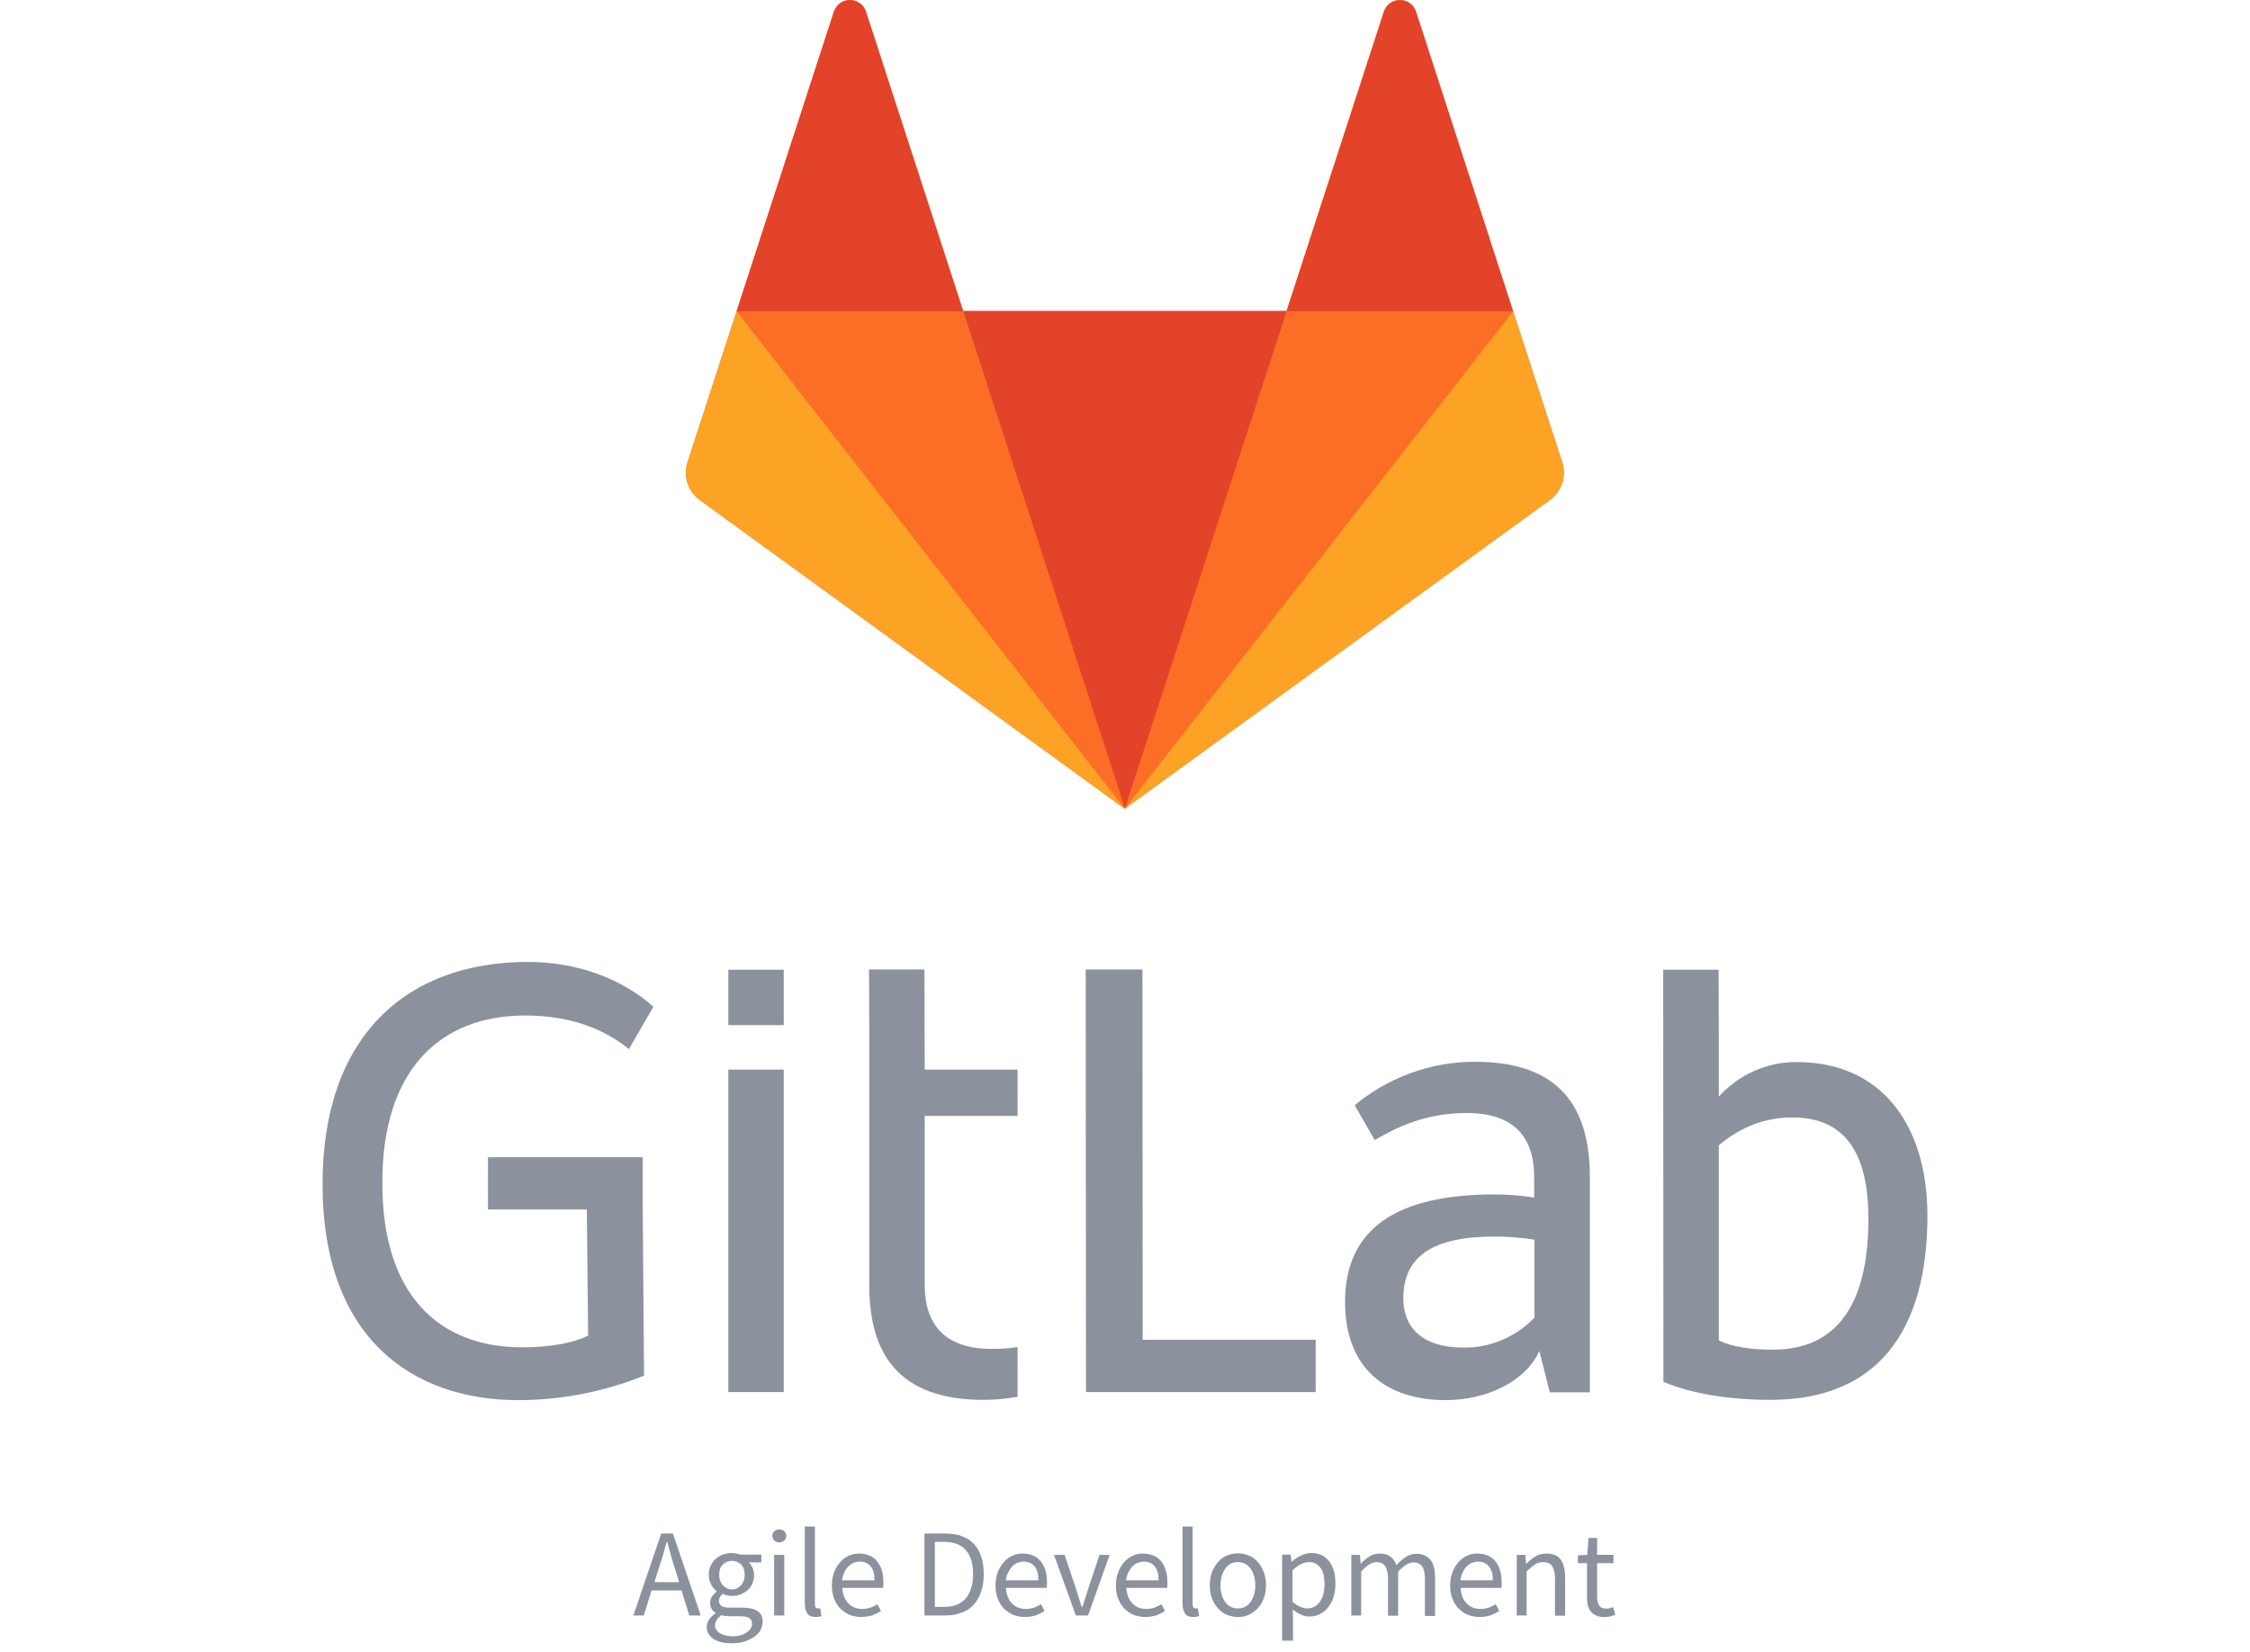 <svg xmlns="http://www.w3.org/2000/svg" viewBox="0 0 865 635.2" enable-background="new 0 0 865 635.2"><g fill="#8c929d"><path d="m439.2 372.8h-21.8l.1 162.5h88.3v-20.1h-66.5l-.1-142.4"/><path d="m589.8 506.8c-7.1 7.3-16.8 11.5-27 11.4-16.6 0-23.3-8.2-23.3-18.9 0-16.1 11.2-23.8 35-23.8 5.2 0 10.3.4 15.4 1.2v30.1h-.1m-22.6-98.5c-16.9-.1-33.4 5.9-46.4 16.7l7.7 13.4c8.9-5.2 19.8-10.4 35.5-10.4 17.9 0 25.8 9.2 25.8 24.6v7.9c-5-.8-10-1.2-15.1-1.2-38.2 0-57.6 13.4-57.6 41.4 0 25.1 15.4 37.7 38.7 37.7 15.7 0 30.8-7.2 36-18.9l4 15.9h15.4v-83.2c-.1-26.3-11.5-43.9-44-43.9"/><path d="m681.6 519c-8.2 0-15.4-1-20.8-3.5v-75.1c7.4-6.2 16.6-10.7 28.3-10.7 21.1 0 29.2 14.9 29.2 39 0 34.2-13.1 50.3-36.7 50.3m9.2-110.6c-11.4-.1-22.4 4.8-30 13.3v-21l-.1-27.8h-21.3l.1 158.5c10.7 4.5 25.3 6.9 41.2 6.9 40.7 0 60.3-26 60.3-70.9-.1-35.5-18.2-59-50.2-59"/><path d="m201.9 390.5c19.3 0 31.8 6.4 39.9 12.9l9.4-16.3c-12.7-11.2-29.9-17.2-48.3-17.2-46.4 0-78.9 28.3-78.9 85.4 0 59.8 35.1 83.1 75.2 83.1 16.6 0 33-3.2 48.4-9.4l-.5-63.9v-20.1h-59.5v20.1h38l.5 48.5c-5 2.5-13.6 4.5-25.3 4.5-32.2 0-53.8-20.3-53.8-63-.2-43.5 22.1-64.6 54.9-64.6"/><path d="m355.4 372.8h-21.3l.1 27.3v94.3c0 26.3 11.4 43.9 43.9 43.9 4.4 0 8.8-.4 13.1-1.2v-19.1c-3.3.5-6.6.7-9.9.7-17.9 0-25.8-9.2-25.8-24.6v-65h35.7v-17.8h-35.7l-.1-38.5"/><path d="m280 535.3h21.3v-124h-21.3v124"/><path d="m280 394.2h21.3v-21.3h-21.3v21.3"/></g><path d="m600.6 177.8l-18.9-58.1-37.4-115.3c-1.1-3.4-4.8-5.2-8.2-4.1-1.9.6-3.4 2.2-4.1 4.1l-37.4 115.2h-124.3l-37.4-115.2c-1.1-3.4-4.8-5.2-8.2-4.1-1.9.6-3.4 2.2-4.1 4.1l-37.4 115.2-18.9 58.2c-1.7 5.3.1 11.1 4.6 14.4l163.5 118.8 163.5-118.8c4.5-3.3 6.4-9.1 4.7-14.4" fill="#fc6d26"/><path d="m432.5 310.9l62.2-191.3h-124.4l62.2 191.3" fill="#e24329"/><path d="m432.4 310.9l-62.2-191.3h-87l149.2 191.3" fill="#fc6d26"/><path d="m283.2 119.7l-18.9 58.1c-1.7 5.3.2 11.1 4.7 14.4l163.4 118.8-149.2-191.3" fill="#fca326"/><path d="m283.2 119.7h87.1l-37.4-115.2c-1.1-3.4-4.8-5.2-8.2-4.1-1.9.6-3.4 2.2-4.1 4.1l-37.4 115.2" fill="#e24329"/><path d="m432.5 310.9l62.2-191.3h87.1l-149.3 191.3" fill="#fc6d26"/><path d="m581.7 119.7l18.9 58.1c1.7 5.3-.1 11.1-4.6 14.4l-163.5 118.7 149.2-191.2" fill="#fca326"/><path d="m581.7 119.7h-87.1l37.5-115.2c1.1-3.4 4.8-5.2 8.2-4.1 1.9.6 3.4 2.2 4.1 4.1l37.3 115.2" fill="#e24329"/><g enable-background="new" fill="#8c929d"><path d="m243.5 621.2l10.7-31.5h4.5l10.7 31.5h-4.4l-3-9.6h-11.5l-3 9.6h-4m9.6-17.6l-1.5 4.8h9.5l-1.5-4.8c-.6-1.8-1.1-3.5-1.6-5.3-.5-1.7-1-3.5-1.5-5.4h-.2c-.5 1.8-1 3.6-1.5 5.4-.6 1.8-1.1 3.5-1.7 5.3"/><path d="m281.3 631.9c-1.4 0-2.8-.1-3.9-.4-1.2-.3-2.2-.7-3-1.2-.8-.5-1.5-1.2-2-2-.5-.8-.7-1.7-.7-2.7 0-1 .3-1.9.9-2.8.6-.9 1.4-1.7 2.5-2.4v-.2c-.6-.4-1.1-.8-1.5-1.5-.4-.6-.6-1.4-.6-2.3 0-1 .3-1.9.8-2.6.5-.7 1.1-1.3 1.7-1.7v-.2c-.8-.6-1.5-1.5-2.1-2.6s-.9-2.3-.9-3.7c0-1.3.2-2.4.7-3.5.5-1 1.1-1.9 1.9-2.6.8-.7 1.7-1.3 2.8-1.7 1.1-.4 2.2-.6 3.4-.6.6 0 1.2.1 1.8.2.6.1 1.1.2 1.5.4h8.1v3h-4.8c.5.5 1 1.2 1.4 2.1.4.8.6 1.7.6 2.7 0 1.2-.2 2.4-.7 3.4-.4 1-1.1 1.9-1.8 2.5-.8.7-1.7 1.2-2.7 1.6-1 .4-2.2.6-3.3.6-.6 0-1.2-.1-1.8-.2-.6-.1-1.2-.3-1.7-.6-.4.4-.8.7-1.1 1.2-.3.4-.4 1-.4 1.6 0 .7.3 1.3.9 1.8.6.5 1.7.7 3.3.7h4.5c2.7 0 4.8.4 6.1 1.3 1.4.9 2 2.3 2 4.2 0 1.1-.3 2.1-.8 3.1-.5 1-1.3 1.8-2.4 2.6-1 .7-2.3 1.3-3.7 1.8-1.6.5-3.2.7-5 .7m.5-2.7c1.1 0 2.1-.1 3-.4.9-.3 1.7-.6 2.3-1.1.6-.4 1.1-.9 1.5-1.5.4-.6.5-1.2.5-1.8 0-1.1-.4-1.8-1.2-2.3-.8-.4-2-.6-3.5-.6h-4c-.4 0-.9 0-1.5-.1-.5 0-1-.2-1.6-.3-.8.6-1.4 1.2-1.8 1.9-.4.7-.6 1.3-.6 2 0 1.2.6 2.2 1.8 3 1.4.8 3 1.2 5.1 1.2m-.5-18c.7 0 1.3-.1 1.9-.4.6-.3 1.1-.6 1.6-1.1.5-.5.8-1.1 1.1-1.8.3-.7.4-1.5.4-2.3 0-1.7-.5-3.1-1.4-4-1-.9-2.1-1.4-3.5-1.4-1.4 0-2.5.5-3.5 1.4-1 .9-1.4 2.3-1.4 4 0 .9.1 1.6.4 2.3.3.7.6 1.3 1.1 1.8.5.5 1 .8 1.6 1.1.4.2 1 .4 1.7.4"/><path d="m299.6 593.1c-.8 0-1.4-.2-1.9-.7-.5-.5-.8-1.1-.8-1.8 0-.8.3-1.4.8-1.8.5-.5 1.2-.7 1.9-.7s1.4.2 1.9.7.8 1.1.8 1.8c0 .7-.3 1.3-.8 1.8-.5.4-1.1.7-1.9.7m-2 28.1v-23.3h3.9v23.3h-3.9"/><path d="m313.6 621.8c-1.5 0-2.6-.4-3.2-1.3-.6-.9-1-2.2-1-3.9v-29.6h3.9v29.8c0 .6.1 1.1.3 1.3.2.3.5.4.8.4.1 0 .2 0 .4 0 .1 0 .3 0 .5-.1l.5 3c-.3.1-.6.2-.9.3-.3 0-.8.1-1.3.1"/><path d="m331.1 621.8c-1.6 0-3-.3-4.4-.8-1.4-.6-2.5-1.4-3.6-2.4-1-1-1.8-2.3-2.4-3.8-.6-1.5-.9-3.2-.9-5.1s.3-3.6.9-5.2c.6-1.5 1.4-2.8 2.4-3.9 1-1.1 2.1-1.9 3.3-2.4 1.2-.6 2.5-.8 3.9-.8 1.5 0 2.8.3 4 .8 1.2.5 2.1 1.2 2.9 2.2.8 1 1.4 2.1 1.8 3.5.4 1.3.6 2.8.6 4.5 0 .4 0 .8 0 1.2 0 .4-.1.7-.1 1h-15.7c.2 2.5.9 4.5 2.3 5.9 1.4 1.5 3.2 2.2 5.4 2.2 1.1 0 2.2-.2 3.1-.5s1.8-.8 2.7-1.3l1.4 2.6c-1 .6-2.2 1.2-3.4 1.7-1.2.3-2.6.6-4.2.6m-7.4-14.1h12.5c0-2.4-.5-4.2-1.5-5.4-1-1.2-2.4-1.8-4.2-1.8-.8 0-1.6.2-2.4.5-.8.3-1.4.8-2 1.4-.6.6-1.1 1.4-1.5 2.3-.5.8-.7 1.8-.9 3"/><path d="m355.4 621.2v-31.5h7.9c4.9 0 8.6 1.3 11.1 4 2.5 2.7 3.8 6.5 3.8 11.6 0 2.5-.3 4.7-1 6.7-.6 2-1.6 3.6-2.8 5-1.2 1.4-2.8 2.4-4.6 3.1-1.8.7-3.9 1.1-6.3 1.1h-8.1m4-3.3h3.6c3.7 0 6.4-1.1 8.3-3.3 1.8-2.2 2.8-5.3 2.8-9.3s-.9-7.1-2.8-9.2c-1.8-2.1-4.6-3.2-8.3-3.2h-3.6v25"/></g><g enable-background="new" fill="#8c929d"><path d="m394 621.8c-1.6 0-3-.3-4.4-.8-1.4-.6-2.5-1.4-3.6-2.4-1-1-1.8-2.3-2.4-3.8-.6-1.5-.9-3.2-.9-5.1s.3-3.6.9-5.2c.6-1.5 1.4-2.8 2.4-3.9 1-1.1 2.1-1.9 3.3-2.4 1.2-.6 2.5-.8 3.9-.8 1.5 0 2.8.3 4 .8 1.2.5 2.1 1.2 2.9 2.2.8 1 1.4 2.1 1.8 3.5.4 1.3.6 2.8.6 4.5 0 .4 0 .8 0 1.2 0 .4-.1.7-.1 1h-15.7c.2 2.5.9 4.5 2.3 5.9 1.4 1.5 3.2 2.2 5.4 2.2 1.1 0 2.2-.2 3.1-.5s1.8-.8 2.7-1.3l1.4 2.6c-1 .6-2.2 1.2-3.4 1.7-1.2.3-2.6.6-4.2.6m-7.3-14.1h12.5c0-2.4-.5-4.2-1.5-5.4-1-1.2-2.4-1.8-4.2-1.8-.8 0-1.6.2-2.4.5-.8.3-1.4.8-2 1.4-.6.6-1.1 1.4-1.5 2.3-.5.8-.8 1.8-.9 3"/><path d="m413.6 621.2l-8.4-23.3h4.1l4.4 13.2c.4 1.2.7 2.3 1.1 3.5.4 1.2.7 2.3 1.1 3.4h.2c.4-1.1.7-2.3 1.1-3.4.4-1.2.7-2.3 1.1-3.5l4.4-13.2h3.9l-8.3 23.3h-4.7"/><path d="m440.3 621.8c-1.6 0-3-.3-4.4-.8s-2.5-1.4-3.6-2.4c-1-1-1.8-2.3-2.4-3.8-.6-1.5-.9-3.2-.9-5.1s.3-3.6.9-5.2c.6-1.5 1.4-2.8 2.4-3.9 1-1.1 2.1-1.9 3.3-2.4 1.2-.6 2.5-.8 3.9-.8 1.5 0 2.8.3 4 .8s2.1 1.2 2.9 2.2c.8 1 1.4 2.1 1.8 3.5.4 1.3.6 2.8.6 4.5 0 .4 0 .8 0 1.2 0 .4-.1.7-.1 1h-15.7c.2 2.5.9 4.5 2.3 5.9 1.4 1.5 3.2 2.2 5.4 2.2 1.1 0 2.2-.2 3.1-.5.9-.3 1.8-.8 2.7-1.3l1.4 2.6c-1 .6-2.2 1.2-3.4 1.7-1.2.3-2.6.6-4.2.6m-7.4-14.1h12.5c0-2.4-.5-4.2-1.5-5.4-1-1.2-2.4-1.8-4.2-1.8-.8 0-1.6.2-2.4.5-.8.3-1.4.8-2 1.4-.6.6-1.1 1.4-1.5 2.3-.5.8-.7 1.8-.9 3"/><path d="m458.8 621.8c-1.5 0-2.6-.4-3.2-1.3-.6-.9-1-2.2-1-3.9v-29.6h3.9v29.8c0 .6.1 1.1.3 1.3.2.3.5.4.8.4.1 0 .2 0 .4 0s.3 0 .5-.1l.5 3c-.3.1-.6.2-.9.3-.3 0-.7.1-1.3.1"/><path d="m475.9 621.8c-1.4 0-2.8-.3-4.1-.8s-2.4-1.3-3.4-2.4c-1-1-1.8-2.3-2.4-3.8-.6-1.5-.9-3.2-.9-5.2 0-2 .3-3.7.9-5.2.6-1.5 1.4-2.8 2.4-3.9 1-1.1 2.1-1.9 3.4-2.4s2.7-.8 4.1-.8c1.4 0 2.8.3 4.1.8s2.4 1.3 3.4 2.4c1 1.1 1.8 2.3 2.4 3.9.6 1.5.9 3.3.9 5.2 0 1.9-.3 3.6-.9 5.2-.6 1.5-1.4 2.8-2.4 3.8-1 1-2.1 1.8-3.4 2.4s-2.6.8-4.1.8m0-3.3c1 0 1.9-.2 2.7-.6s1.5-1 2.1-1.8c.6-.8 1-1.7 1.4-2.8.3-1.1.5-2.3.5-3.6s-.2-2.6-.5-3.7c-.3-1.1-.8-2.1-1.4-2.9s-1.3-1.4-2.1-1.8c-.8-.4-1.7-.6-2.7-.6s-1.9.2-2.7.6c-.8.4-1.5 1-2.1 1.8-.6.8-1 1.8-1.4 2.9-.3 1.1-.5 2.3-.5 3.7s.2 2.6.5 3.6c.3 1.1.8 2 1.4 2.8.6.8 1.3 1.4 2.1 1.8.8.4 1.8.6 2.7.6"/><path d="m492.9 631v-33.2h3.3l.3 2.7h.1c1.1-.9 2.2-1.7 3.5-2.3 1.3-.6 2.6-1 4-1 1.5 0 2.8.3 4 .8 1.2.6 2.1 1.4 2.9 2.4.8 1 1.4 2.3 1.8 3.7.4 1.5.6 3.1.6 4.9 0 2-.3 3.8-.8 5.3-.5 1.6-1.3 2.9-2.2 4-.9 1.1-2 1.9-3.2 2.5-1.2.6-2.5.8-3.8.8-1.1 0-2.2-.2-3.2-.7-1.1-.5-2.2-1.1-3.2-2l.1 4.1v7.9h-4.2zm9.6-12.5c1 0 1.8-.2 2.7-.6.8-.4 1.5-1 2.1-1.8.6-.8 1.1-1.8 1.4-2.9.3-1.2.5-2.4.5-3.9 0-1.3-.1-2.4-.3-3.5s-.6-2-1.1-2.7-1.1-1.3-1.9-1.8-1.7-.6-2.8-.6c-1 0-2 .3-3 .8-1 .5-2.1 1.3-3.2 2.4v12.1c1.1.9 2.1 1.5 3.1 1.9.9.4 1.8.6 2.5.6"/><path d="m519.5 621.2v-23.3h3.3l.3 3.4h.1c1-1.1 2.1-2.1 3.3-2.8 1.2-.8 2.5-1.1 3.9-1.1 1.8 0 3.2.4 4.2 1.2 1 .8 1.8 1.9 2.2 3.3 1.2-1.3 2.4-2.4 3.7-3.2 1.2-.8 2.6-1.2 4-1.2 2.4 0 4.2.8 5.4 2.3 1.2 1.5 1.8 3.8 1.8 6.8v14.8h-3.9v-14.3c0-2.2-.4-3.8-1.1-4.8-.7-1-1.8-1.5-3.3-1.5-1.8 0-3.7 1.2-5.9 3.6v16.9h-3.9v-14.3c0-2.2-.4-3.8-1.1-4.8-.7-1-1.8-1.5-3.3-1.5-1.8 0-3.7 1.2-5.9 3.6v16.9h-3.8"/><path d="m568.8 621.8c-1.6 0-3-.3-4.4-.8s-2.5-1.4-3.6-2.4c-1-1-1.8-2.3-2.4-3.8-.6-1.5-.9-3.2-.9-5.1s.3-3.6.9-5.2c.6-1.5 1.4-2.8 2.4-3.9 1-1.1 2.1-1.9 3.3-2.4 1.2-.6 2.5-.8 3.9-.8 1.5 0 2.8.3 4 .8s2.1 1.2 2.9 2.2c.8 1 1.4 2.1 1.8 3.5.4 1.3.6 2.8.6 4.5 0 .4 0 .8 0 1.2 0 .4-.1.7-.1 1h-15.7c.2 2.5.9 4.5 2.3 5.9 1.4 1.5 3.2 2.2 5.4 2.2 1.1 0 2.2-.2 3.1-.5.9-.3 1.8-.8 2.7-1.3l1.4 2.6c-1 .6-2.2 1.2-3.4 1.7-1.2.3-2.6.6-4.2.6m-7.4-14.1h12.5c0-2.4-.5-4.2-1.5-5.4-1-1.2-2.4-1.8-4.2-1.8-.8 0-1.6.2-2.4.5-.8.3-1.4.8-2 1.4-.6.6-1.1 1.4-1.5 2.3-.5.8-.7 1.8-.9 3"/><path d="m583.1 621.2v-23.3h3.3l.3 3.4h.1c1.1-1.1 2.3-2.1 3.5-2.8 1.2-.8 2.7-1.1 4.3-1.1 2.5 0 4.3.8 5.4 2.3 1.1 1.5 1.7 3.8 1.7 6.8v14.8h-3.9v-14.3c0-2.2-.4-3.8-1.1-4.8-.7-1-1.8-1.5-3.4-1.5-1.2 0-2.3.3-3.2.9-.9.6-2 1.5-3.2 2.7v16.9h-3.8"/><path d="m616.7 621.8c-1.2 0-2.3-.2-3.1-.6-.8-.4-1.5-.9-2.1-1.6-.5-.7-.9-1.5-1.1-2.4s-.3-2-.3-3.2v-12.9h-3.5v-3l3.6-.2.5-6.5h3.3v6.5h6.3v3.2h-6.3v13c0 1.4.3 2.6.8 3.3.5.8 1.5 1.2 2.8 1.2.4 0 .9-.1 1.3-.2.5-.1.9-.3 1.3-.4l.8 3c-.6.2-1.3.4-2.1.6s-1.4.2-2.2.2"/></g></svg>